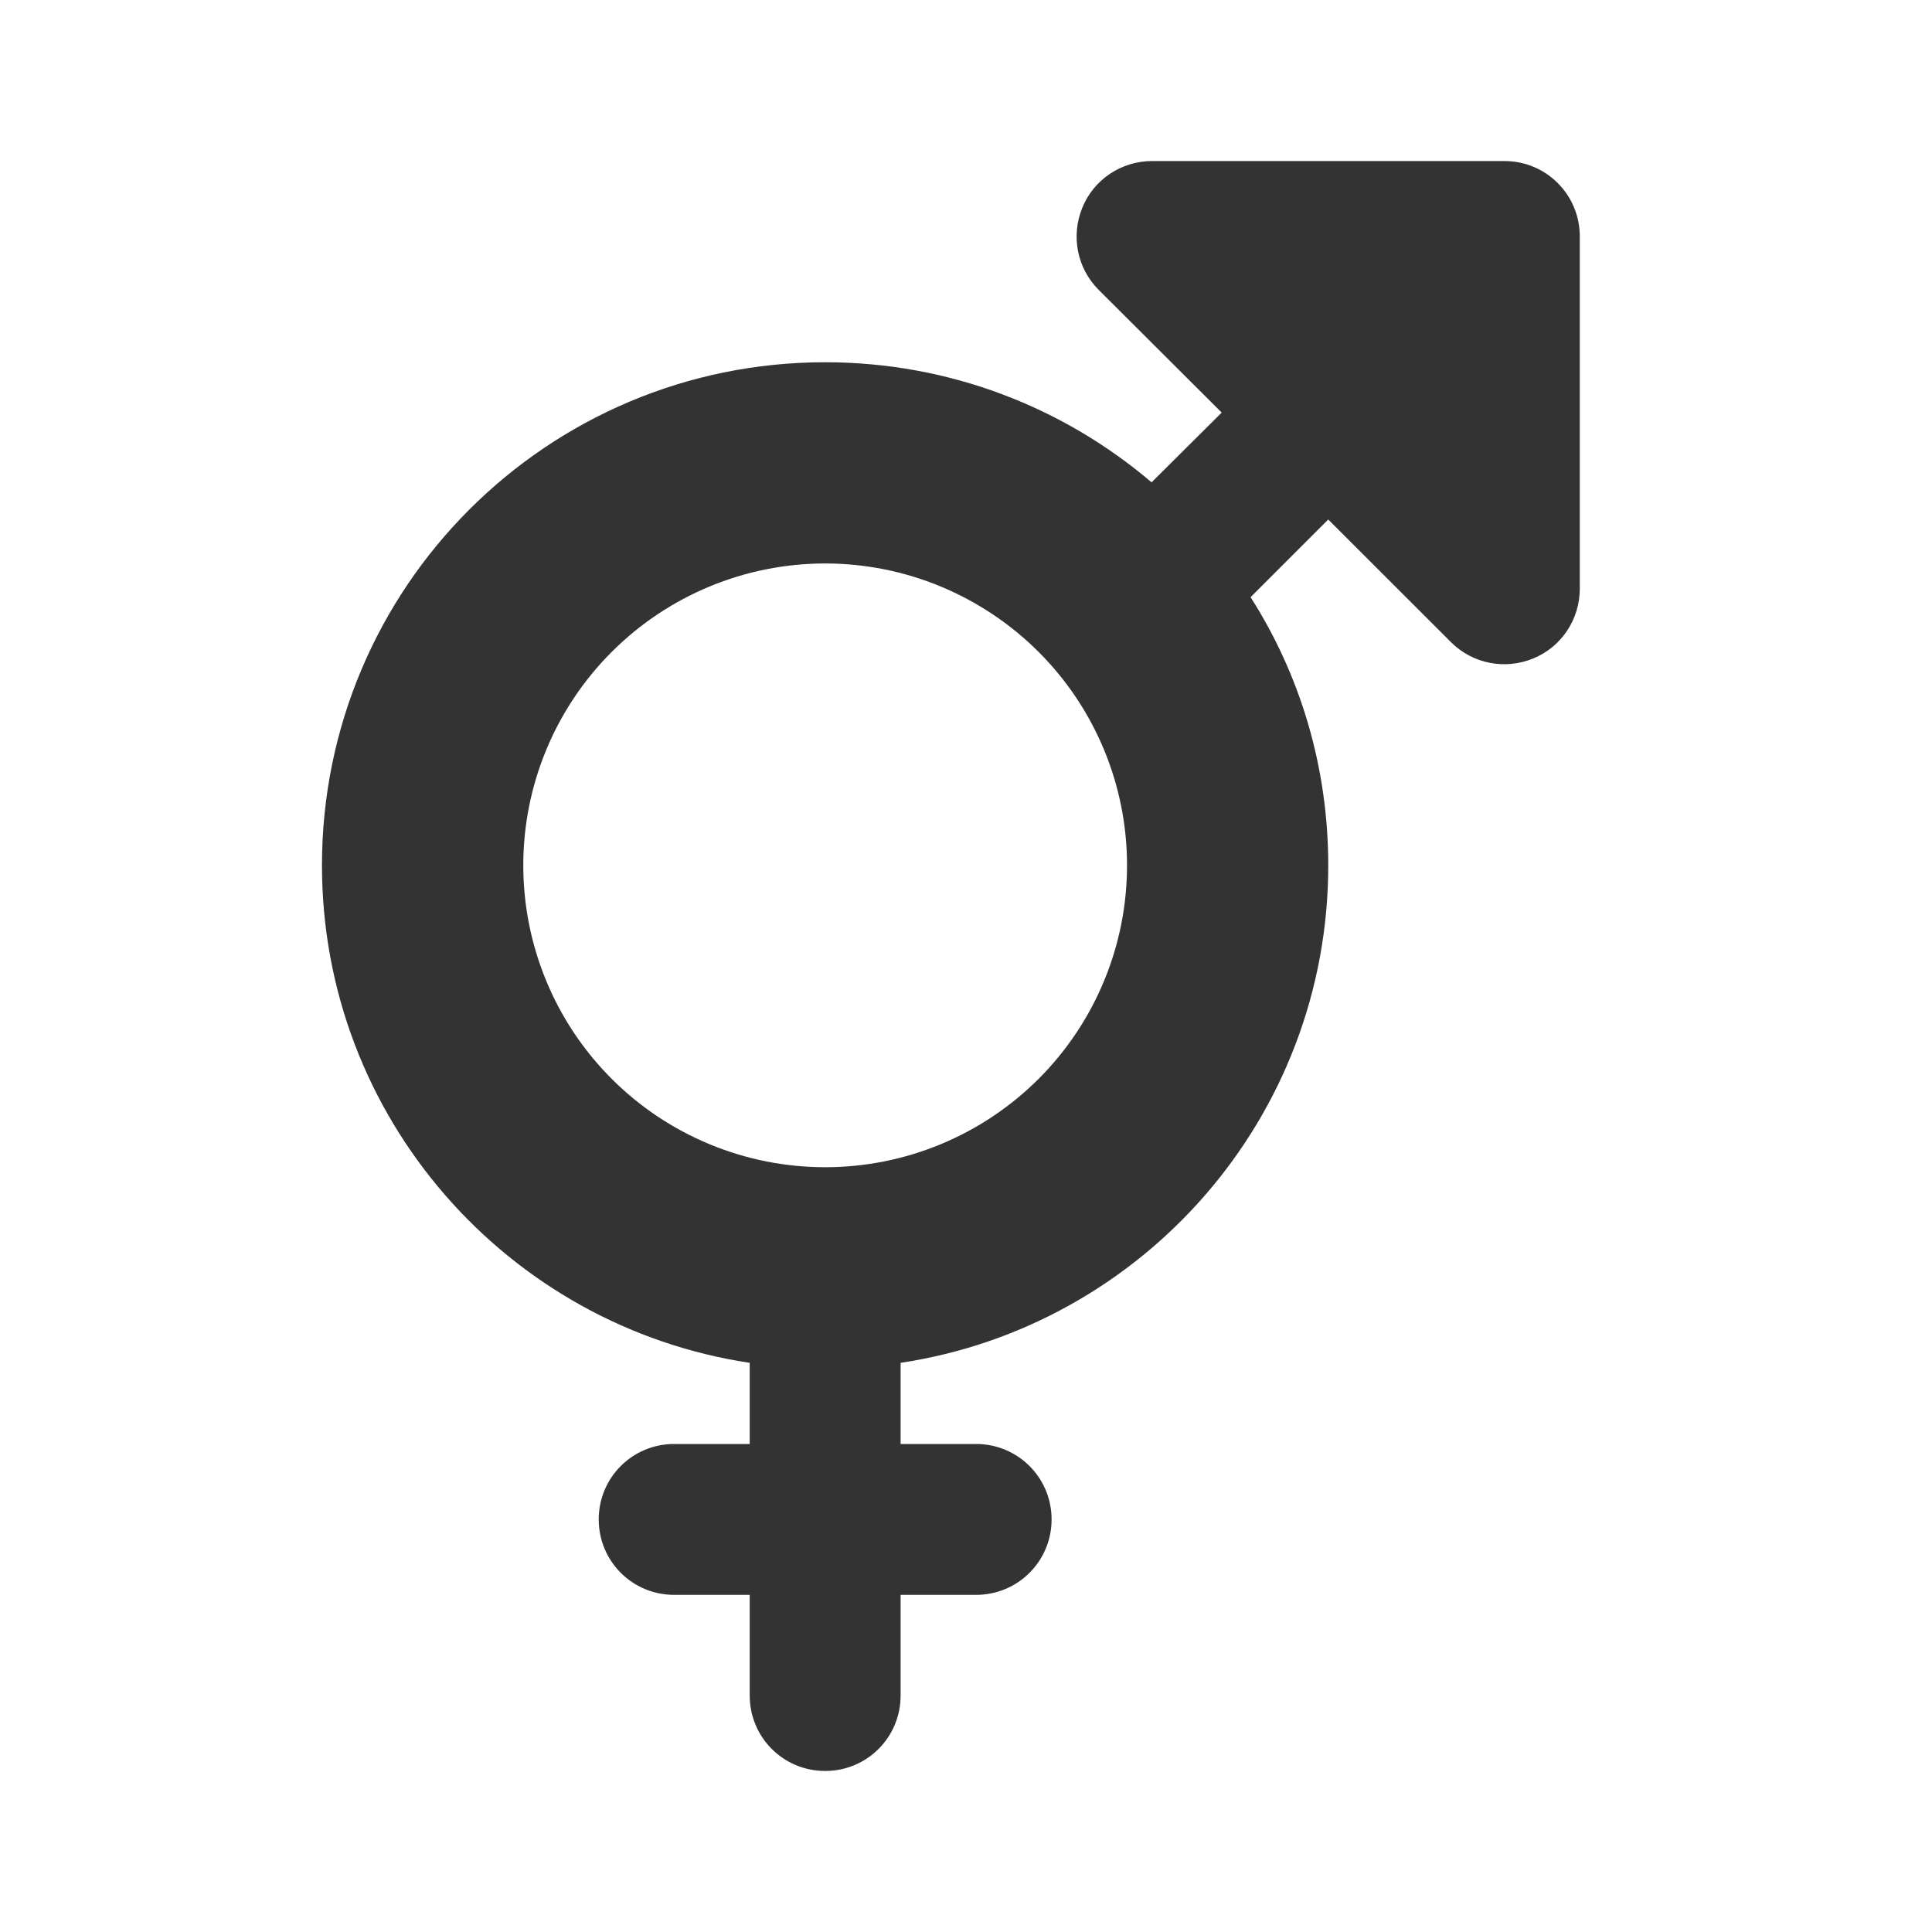 <svg width="20" height="20" viewBox="0 0 20 20" fill="none" xmlns="http://www.w3.org/2000/svg">
<g id="WA.sexo">
<path id="icon" d="M11.205 2.148C11.325 1.855 11.611 1.667 11.927 1.667H15.573C16.006 1.667 16.354 2.015 16.354 2.448V6.094C16.354 6.409 16.166 6.696 15.873 6.816C15.58 6.937 15.244 6.872 15.02 6.647L13.75 5.378L12.946 6.182C13.457 6.982 13.75 7.936 13.75 8.958C13.75 11.569 11.83 13.73 9.323 14.108V14.948H10.104C10.537 14.948 10.886 15.296 10.886 15.729C10.886 16.162 10.537 16.51 10.104 16.51H9.323V17.552C9.323 17.985 8.975 18.333 8.542 18.333C8.109 18.333 7.761 17.985 7.761 17.552V16.51H6.979C6.546 16.51 6.198 16.162 6.198 15.729C6.198 15.296 6.546 14.948 6.979 14.948H7.761V14.108C5.254 13.73 3.333 11.569 3.333 8.958C3.333 6.081 5.664 3.75 8.542 3.75C9.831 3.75 11.012 4.219 11.921 4.993L12.647 4.271L11.374 3.001C11.149 2.777 11.084 2.441 11.205 2.148ZM11.667 8.958C11.667 8.129 11.338 7.335 10.752 6.749C10.165 6.163 9.371 5.833 8.542 5.833C7.713 5.833 6.918 6.163 6.332 6.749C5.746 7.335 5.417 8.129 5.417 8.958C5.417 9.787 5.746 10.582 6.332 11.168C6.918 11.754 7.713 12.083 8.542 12.083C9.371 12.083 10.165 11.754 10.752 11.168C11.338 10.582 11.667 9.787 11.667 8.958Z" fill="#333333"/>
</g>
</svg>
